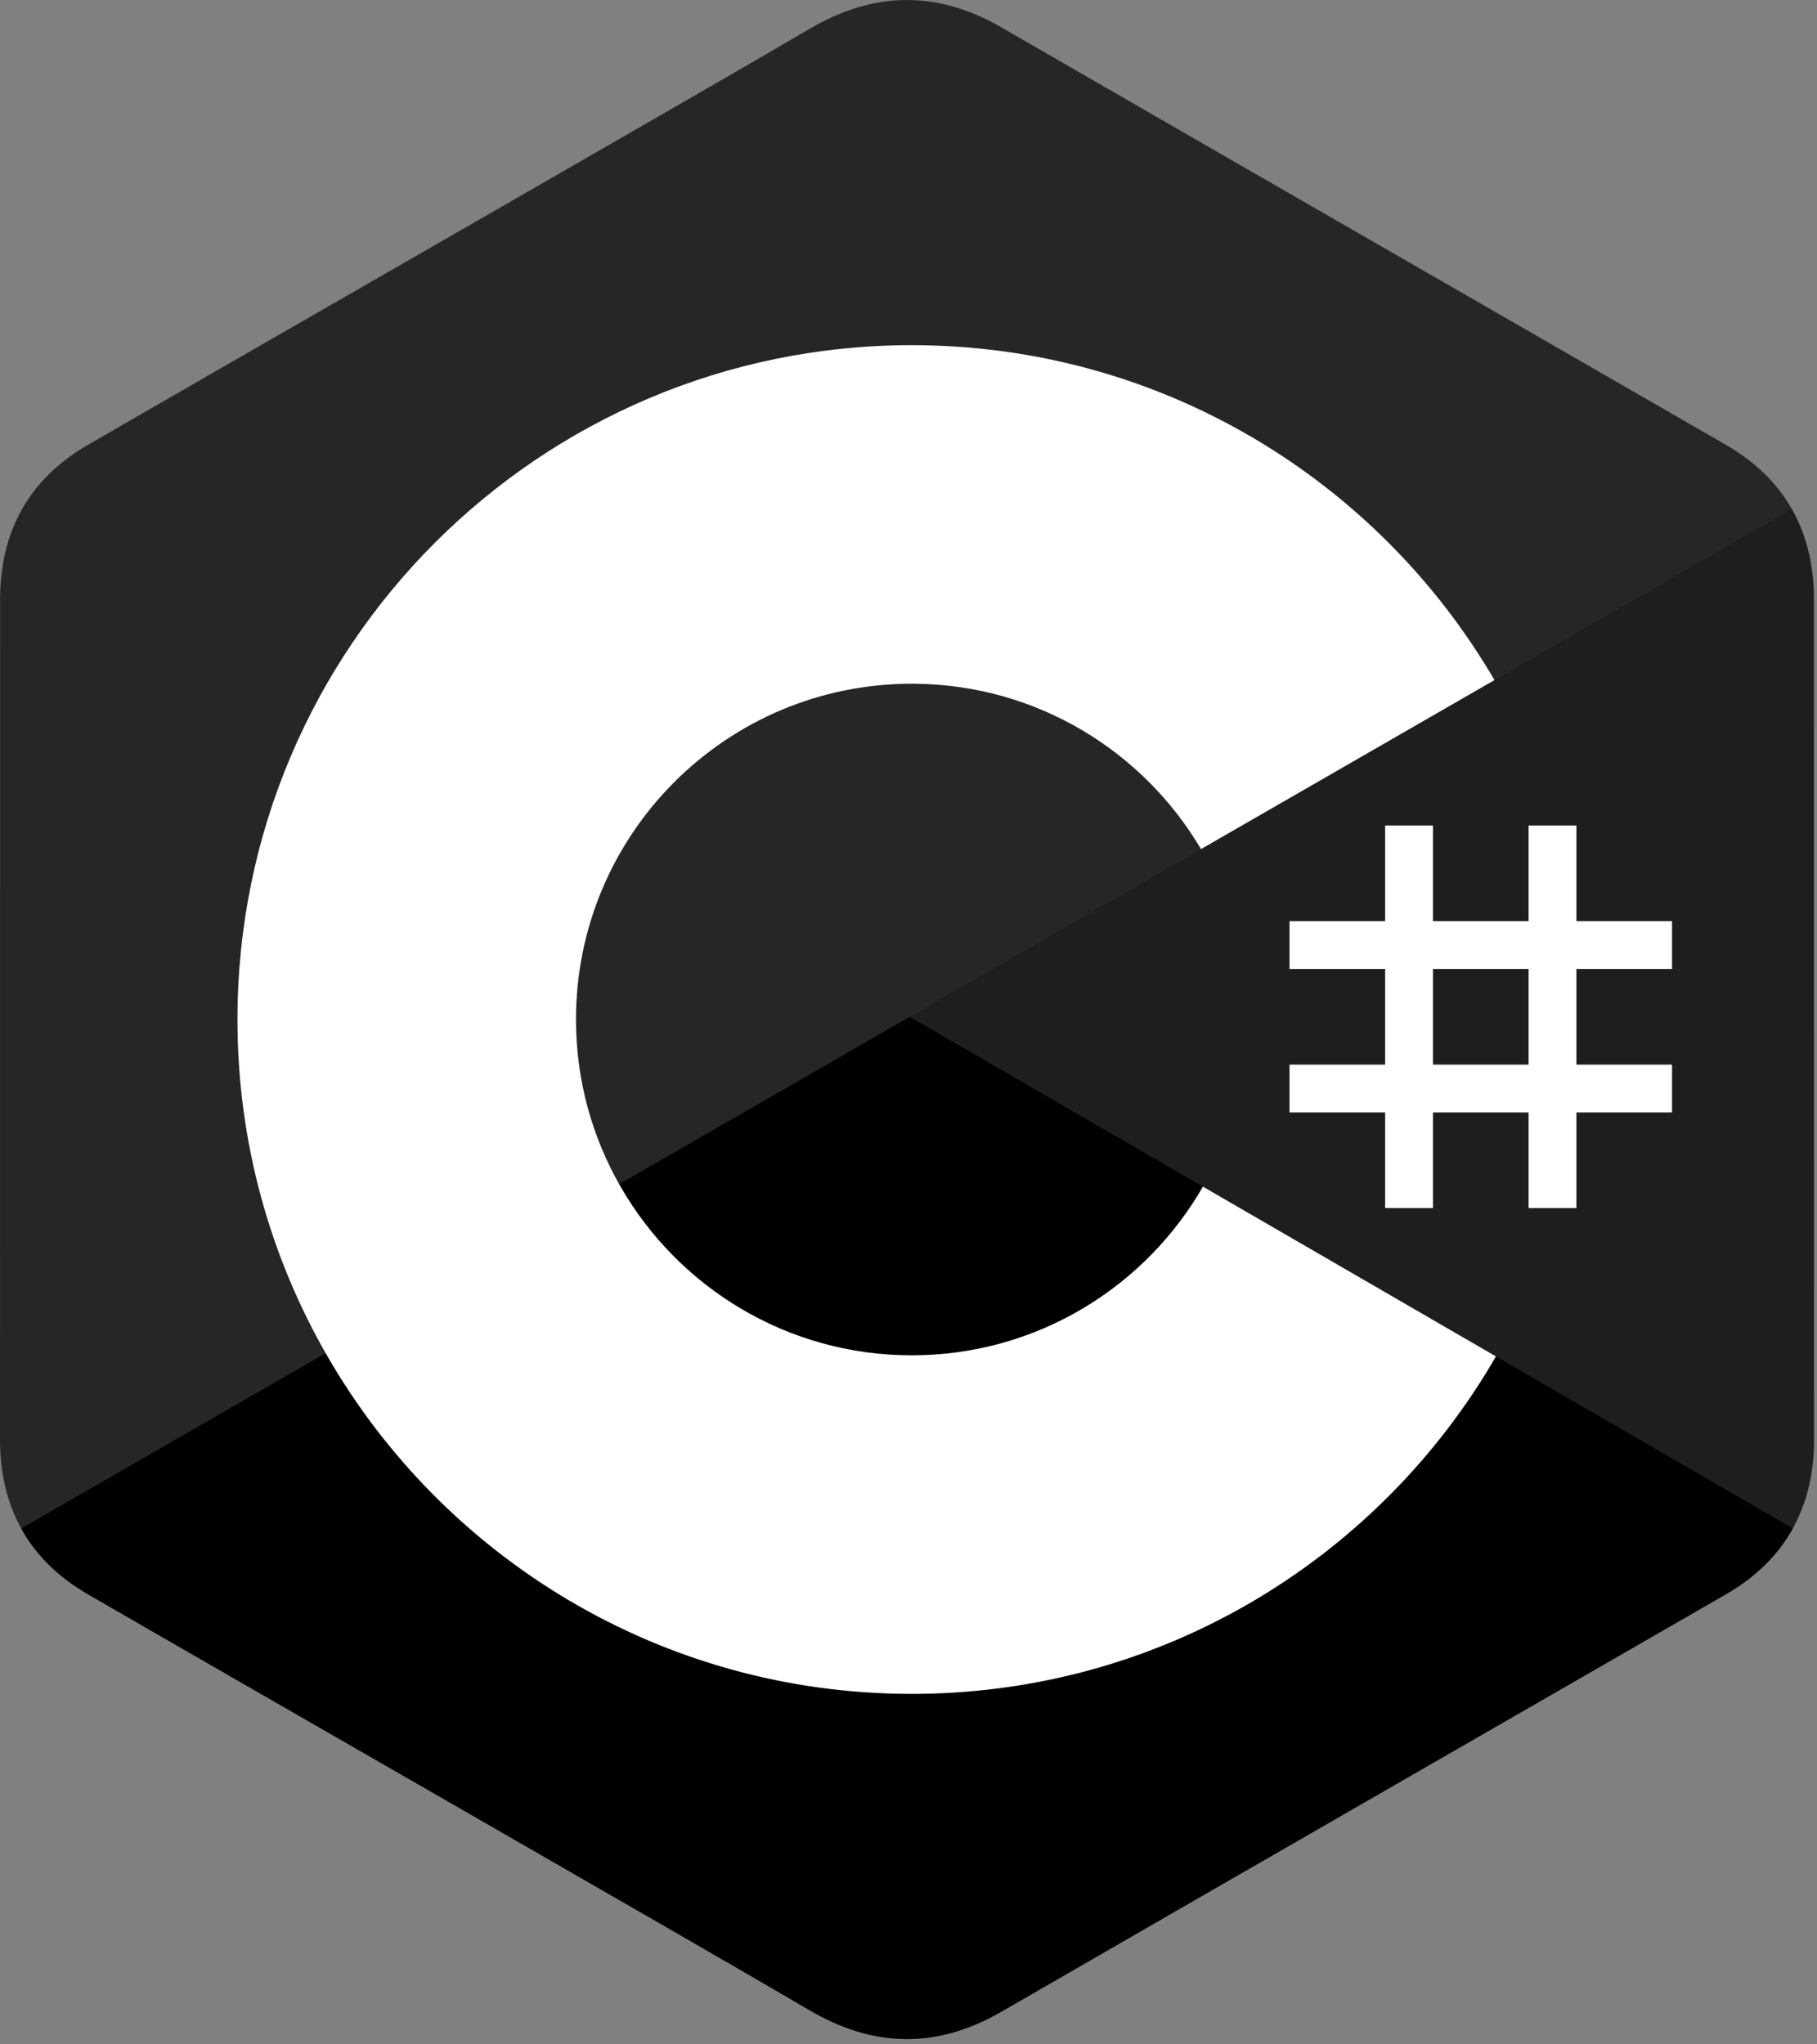 <svg viewBox="0 0 256 288" version="1.1" xmlns="http://www.w3.org/2000/svg" preserveAspectRatio="xMidYMid" fill="currentColor">
    <rect x="0" y="0" width="256" height="288" fill="#808080" stroke="none"/>
    <g>
        <path d="M255.569,84.452 C255.567,79.622 254.534,75.354 252.445,71.691 C250.393,68.089 247.32,65.07 243.198,62.683 C209.173,43.064 175.115,23.505 141.101,3.866 C131.931,-1.428 123.04,-1.235 113.938,4.135 C100.395,12.122 32.59,50.969 12.385,62.672 C4.064,67.489 0.015,74.861 0.013,84.443 C0,123.898 0.013,163.352 0,202.808 C0,207.532 0.991,211.717 2.988,215.325 C5.041,219.036 8.157,222.138 12.374,224.579 C32.58,236.282 100.394,275.126 113.934,283.115 C123.04,288.488 131.931,288.68 141.104,283.384 C175.119,263.744 209.179,244.186 243.209,224.567 C247.426,222.127 250.542,219.023 252.595,215.315 C254.589,211.707 255.582,207.522 255.582,202.797 C255.582,202.797 255.582,123.908 255.569,84.452" fill="currentColor" style="opacity: .7;"/>
        <path d="M128.182,143.241 L2.988,215.325 C5.041,219.036 8.157,222.138 12.374,224.579 C32.58,236.282 100.394,275.126 113.934,283.115 C123.04,288.488 131.931,288.68 141.104,283.384 C175.119,263.744 209.179,244.186 243.209,224.567 C247.426,222.127 250.542,219.023 252.595,215.315 L128.182,143.241" fill="currentColor"/>
        <path d="M255.569,84.452 C255.567,79.622 254.534,75.354 252.445,71.691 L128.182,143.241 L252.595,215.315 C254.589,211.707 255.58,207.522 255.582,202.797 C255.582,202.797 255.582,123.908 255.569,84.452" fill="currentColor" style="opacity: 0.2;"/>
        <path d="M201.892,116.294 L201.892,129.768 L215.366,129.768 L215.366,116.294 L222.103,116.294 L222.103,129.768 L235.577,129.768 L235.577,136.505 L222.103,136.505 L222.103,149.978 L235.577,149.978 L235.577,156.715 L222.103,156.715 L222.103,170.189 L215.366,170.189 L215.366,156.715 L201.892,156.715 L201.892,170.189 L195.155,170.189 L195.155,156.715 L181.682,156.715 L181.682,149.978 L195.155,149.978 L195.155,136.505 L181.682,136.505 L181.682,129.768 L195.155,129.768 L195.155,116.294 L201.892,116.294 Z M215.366,136.505 L201.892,136.505 L201.892,149.978 L215.366,149.978 L215.366,136.505 Z" fill="#FFFFFF"/>
        <path d="M128.457,48.626 C163.601,48.626 194.284,67.712 210.719,96.082 L210.558,95.809 L169.21,119.617 C161.063,105.824 146.128,96.515 128.996,96.323 L128.457,96.32 C102.331,96.32 81.151,117.5 81.151,143.625 C81.151,152.169 83.428,160.178 87.39,167.095 C95.544,181.33 110.873,190.931 128.457,190.931 C146.15,190.931 161.566,181.208 169.678,166.821 L169.481,167.166 L210.768,191.084 C194.513,219.213 164.25,238.241 129.515,238.62 L128.457,238.626 C93.202,238.626 62.432,219.422 46.038,190.902 C38.035,176.979 33.456,160.838 33.456,143.625 C33.456,91.159 75.988,48.626 128.457,48.626 Z" fill="#FFFFFF" fill-rule="nonzero"/>
    </g>
</svg>